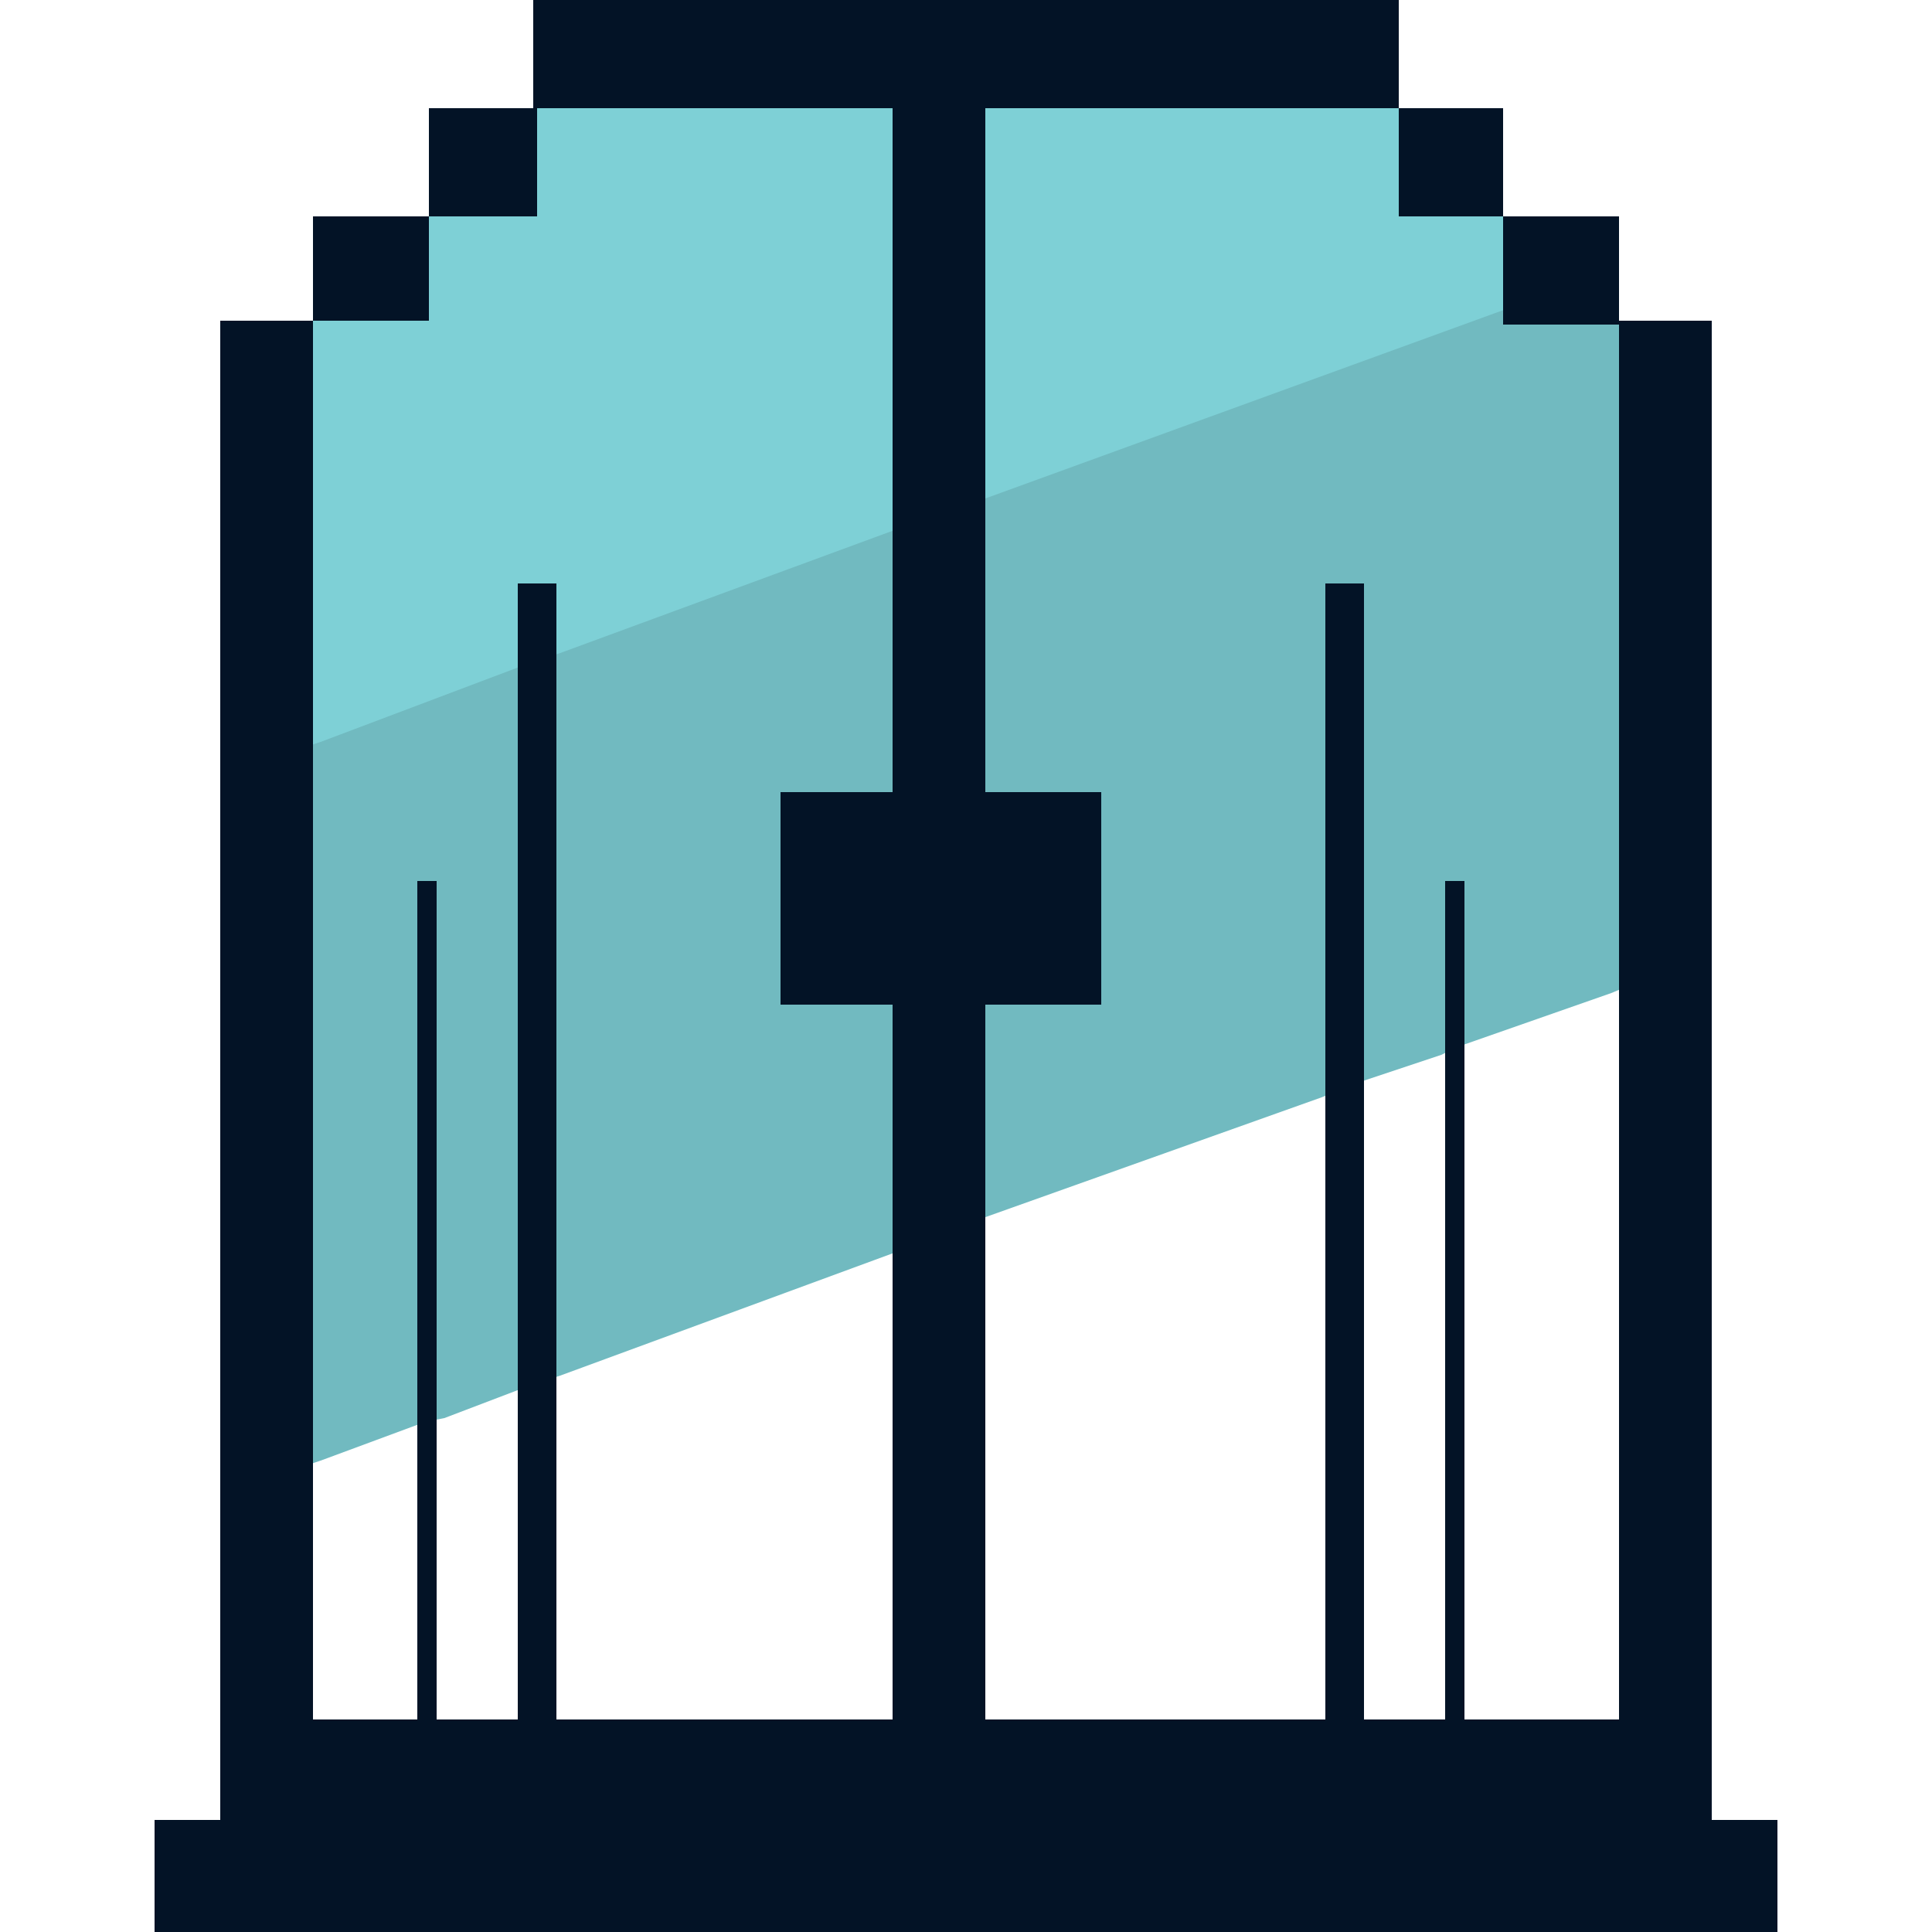 <svg xmlns="http://www.w3.org/2000/svg" id="Layer_1" x="0" y="0" version="1.1" viewBox="0 0 50 50" xml:space="preserve"><style>.st3{fill:#031326}</style><path fill="#71bac0" d="M42.9 8.5v16.7l-1.2.5-4 1.4-.4.2-2.1.7-1 .4-8.7 3.1-2.3.9-8.7 3.2-.9.3-2.1.8-.5.1-2.7 1-1.2.4V10.4h1.2V5.8h2.9V4.4h27.5v1.4h3v2.5h.2v.2z"/><path fill="#7ed0d6" d="M40.1 5.8v1.8l-1.4.5-13.2 4.8-2.3.8-8.7 3.2-.9.3-5.3 2-1.2.4V9.4h1V8.3h.2V5.8h2.8v-.2h.1V3.1h2.6v-.3h.2V1.2h22v1.6h.2v.3h2.5v2.5h.2v.2z"/><path fill="none" d="M25.5 2.8v17.7h3V26h-3v18.5h8.8V15.1h1v29.4h2.1V22.8h.5v21.7h4V8.3h-3V5.6h-2.7V2.8H36zM8.1 8.3v36.2h2.7V22.8h.5v21.7h2.1V15.1h1v29.4h8.7V26h-2.9v-5.5h2.9V2.8h-9.3v2.8h-2.7v2.7z"/><path d="M11.1 2.8h2.8v2.8h-2.8z" class="st3"/><path d="M44.3 8.3h-2.4v36.2h-4V22.8h-.5v21.7h-2.1V15.1h-1v29.4h-8.8V26h3v-5.5h-3V2.8h10.7V0H13.8v2.8h9.3v17.7h-2.9V26h2.9v18.5h-8.7V15.1h-1v29.4h-2.1V22.8h-.5v21.7H8.1V8.3h3V5.6h-3v2.7H5.7v38.8h38.6z" class="st3"/><path d="M38.9 5.6h3v2.8h-3zm-2.7 0h2.7V2.8h-2.7v.3zm8.1 41.5H4V50h42v-2.9z" class="st3"/></svg>